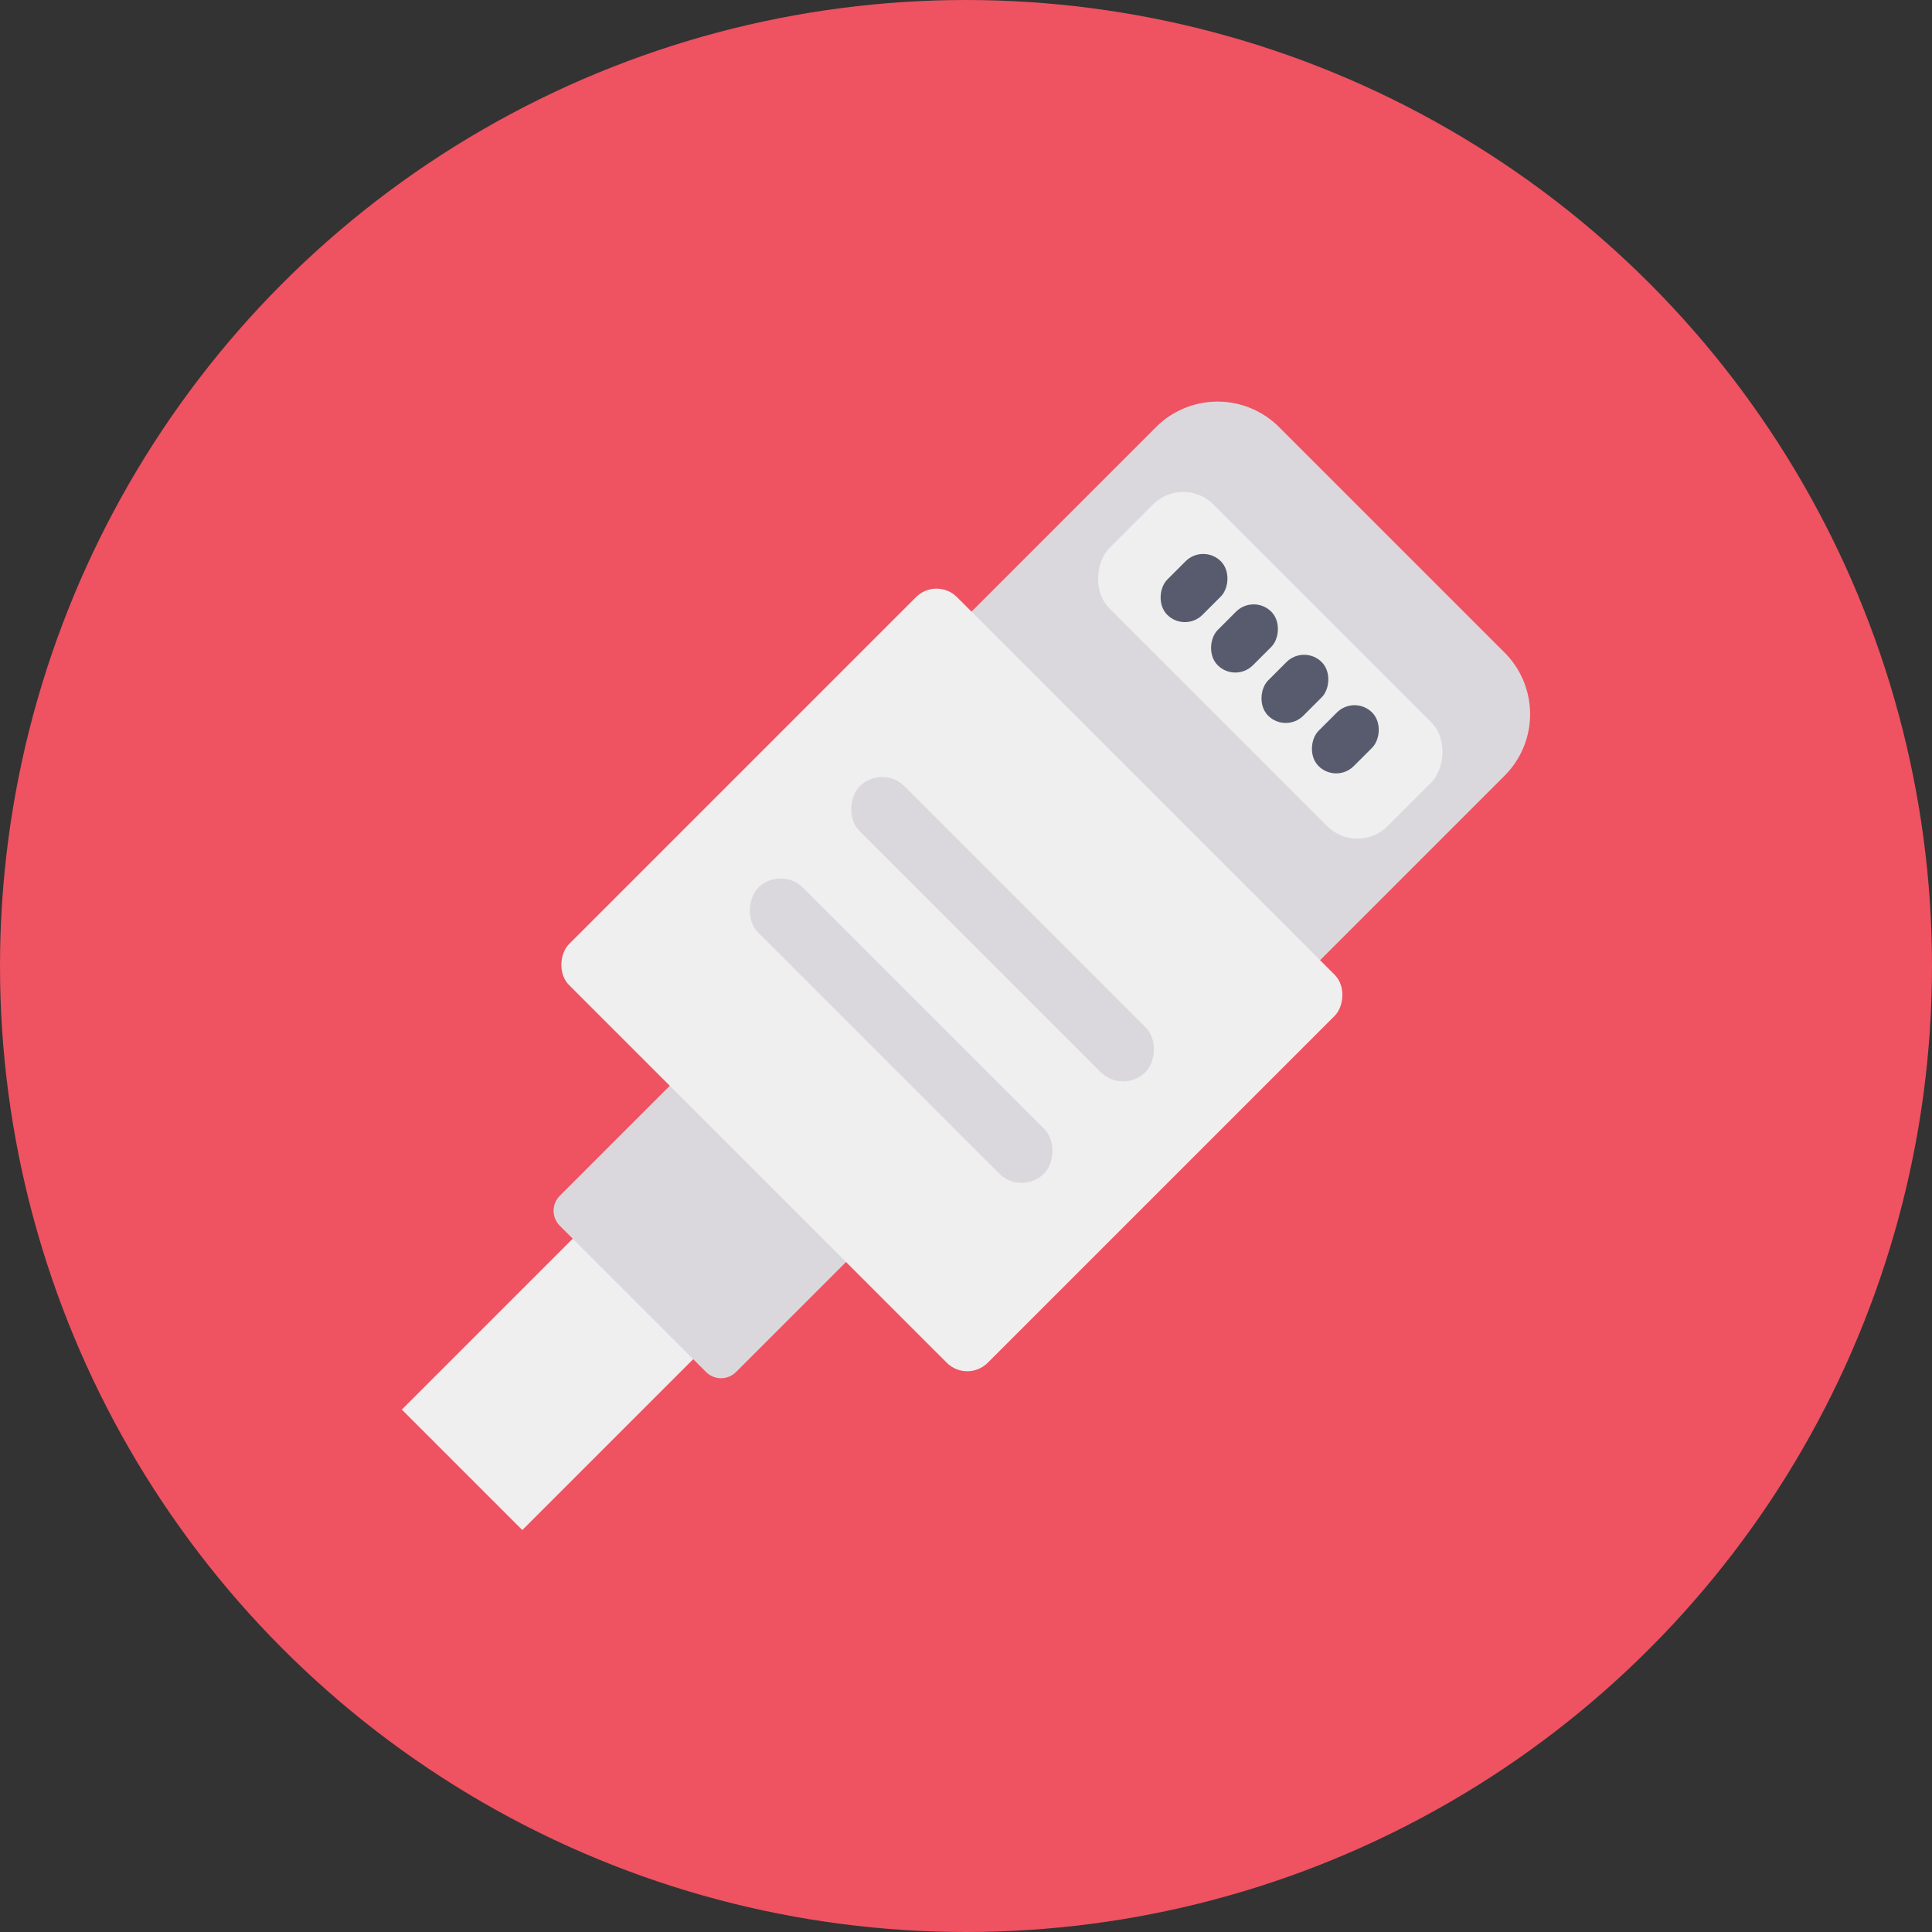 <svg height="512" viewBox="0 0 128 128" width="512" xmlns="http://www.w3.org/2000/svg"><rect x="0" y="0" width="128" height="128" fill="#333333" stroke="none"/><g id="Circle_Grid" data-name="Circle Grid"><circle cx="64" cy="64" fill="#ef5261" r="64"/></g><g id="icon"><path d="m30.821 83.246h11.29v16.575h-11.29z" fill="#eeefee" transform="matrix(.707 .707 -.707 .707 75.405 1.024)"/><path d="m38.11 75.356h16.515a0 0 0 0 1 0 0v11.144a1.408 1.408 0 0 1 -1.408 1.408h-13.7a1.408 1.408 0 0 1 -1.407-1.408v-11.144a0 0 0 0 1 0 0z" fill="#dbd8dd" transform="matrix(.707 .707 -.707 .707 71.303 -8.878)"/><path d="m72.764 32.1h21.136a5.765 5.765 0 0 1 5.765 5.765v19.373a0 0 0 0 1 0 0h-32.665a0 0 0 0 1 0 0v-19.378a5.765 5.765 0 0 1 5.764-5.76z" fill="#dbd8dd" transform="matrix(.707 .707 -.707 .707 55.992 -45.843)"/><rect fill="#eeefee" height="36.353" rx="1.922" transform="matrix(.707 .707 -.707 .707 64.388 -25.573)" width="39.236" x="43.446" y="46.76"/><rect fill="#eeefee" height="9.74" rx="2.828" transform="matrix(.707 .707 -.707 .707 55.827 -46.6)" width="26.064" x="71.134" y="39.22"/><g fill="#575b6d"><rect height="5.019" rx="1.65" transform="matrix(.707 .707 -.707 .707 50.728 -44.527)" width="3.301" x="77.463" y="36.462"/><rect height="5.019" rx="1.65" transform="matrix(.707 .707 -.707 .707 54.07 -45.911)" width="3.301" x="80.804" y="39.803"/><rect height="5.019" rx="1.65" transform="matrix(.707 .707 -.707 .707 57.411 -47.295)" width="3.301" x="84.145" y="43.144"/><rect height="5.019" rx="1.65" transform="matrix(.707 .707 -.707 .707 60.752 -48.679)" width="3.301" x="87.486" y="46.485"/></g><rect fill="#dbd8dd" height="4.204" rx="2.102" transform="matrix(.707 .707 -.707 .707 62.995 -28.935)" width="26.784" x="53.033" y="59.473"/><rect fill="#dbd8dd" height="4.204" rx="2.102" transform="matrix(.707 .707 -.707 .707 65.78 -22.212)" width="26.784" x="46.31" y="66.196"/></g></svg>